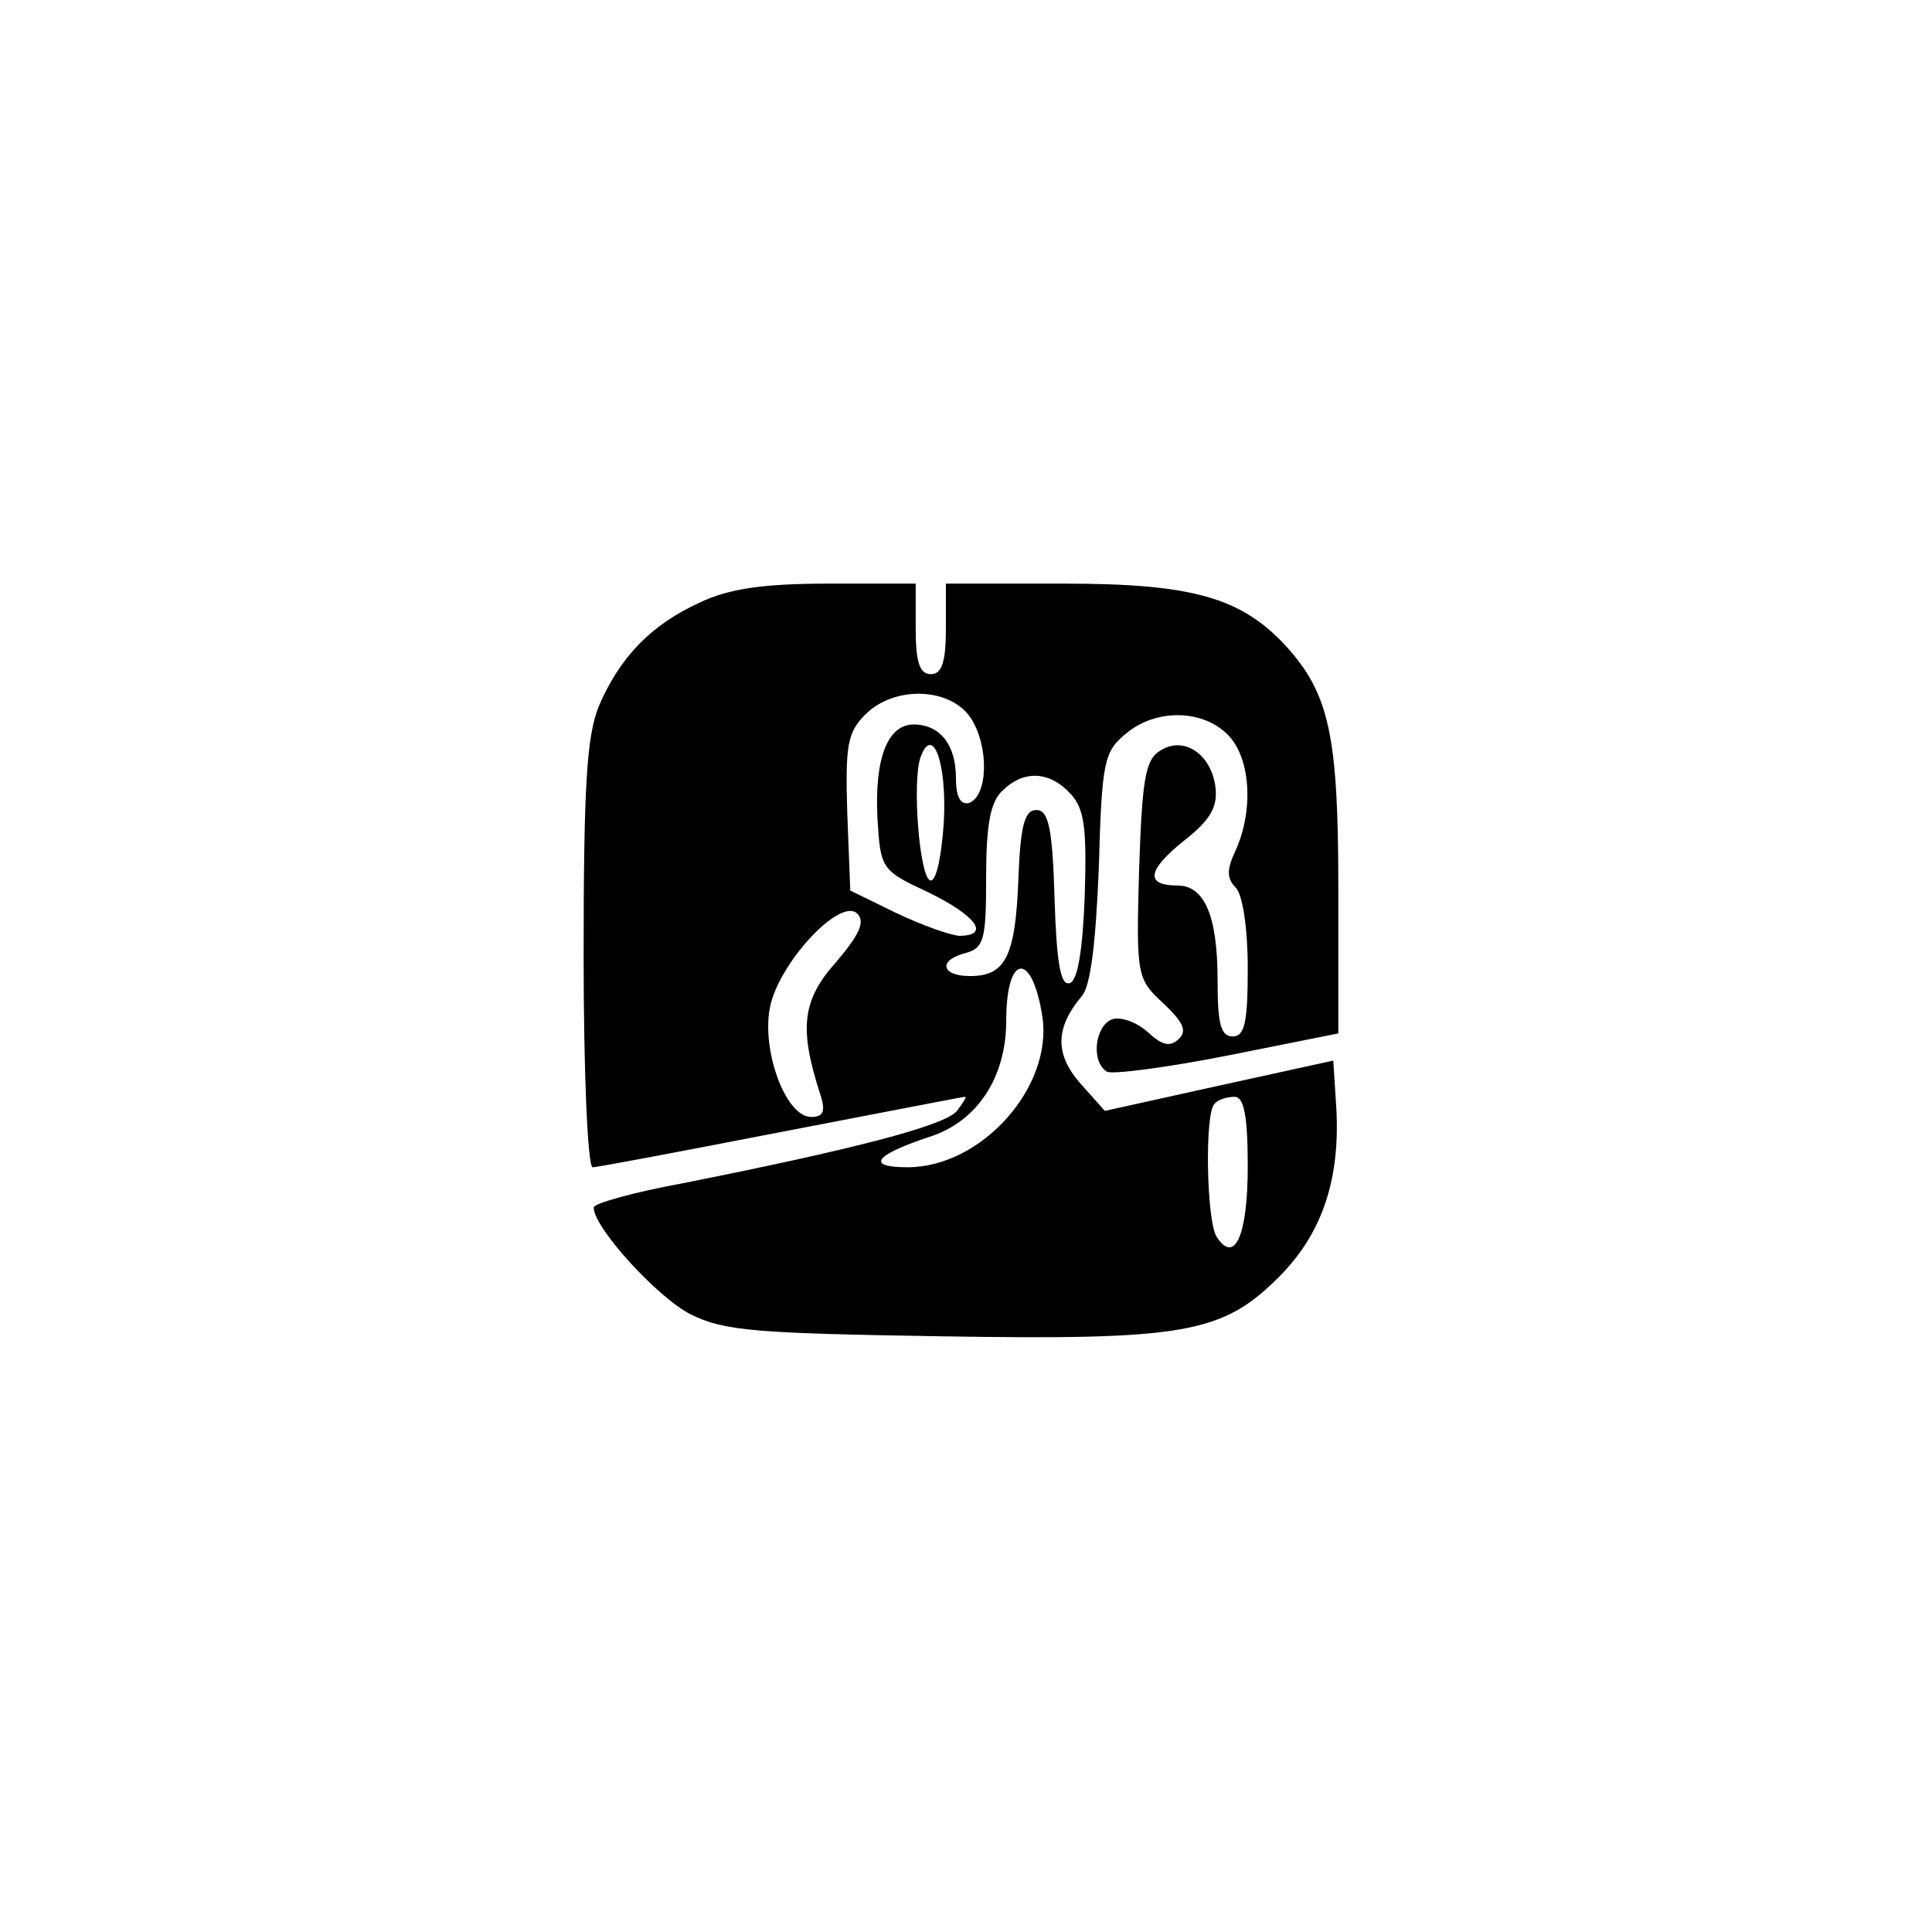 <?xml version="1.0" standalone="no"?>
<!DOCTYPE svg PUBLIC "-//W3C//DTD SVG 20010904//EN"
 "http://www.w3.org/TR/2001/REC-SVG-20010904/DTD/svg10.dtd">
<svg version="1.0" xmlns="http://www.w3.org/2000/svg"
 width="192pt" height="192pt" viewBox="0 0 192 192"
 preserveAspectRatio="xMidYMid meet">
<g transform="translate(0,192) scale(0.1,-0.1)"
fill="#000000" stroke="none">
811 c445 -92 729 -532 635 -987 -62 -301 -295 -546 -601 -630 -91 -26 -329
-26 -420 0 -291 80 -516 305 -596 596 -26 91 -26 329 0 420 120 433 542 692
982 601z"/>
<path d="M695 1321 c-48 -22 -79 -54 -100 -103 -12 -30 -15 -80 -15 -248 0
-115 4 -210 9 -210 5 0 89 16 187 35 99 19 181 35 183 35 2 0 -2 -6 -8 -14
-12 -15 -107 -39 -273 -72 -49 -9 -88 -20 -88 -24 0 -20 63 -89 96 -106 34
-17 66 -19 249 -22 243 -4 280 3 336 59 43 43 61 97 57 168 l-3 47 -114 -25
-113 -25 -25 28 c-25 29 -24 55 2 86 9 10 14 54 17 128 3 105 5 115 27 133 30
25 76 24 101 -1 23 -23 26 -75 8 -115 -9 -19 -9 -28 0 -37 7 -7 12 -41 12 -80
0 -54 -3 -68 -15 -68 -12 0 -15 13 -15 56 0 64 -13 94 -40 94 -32 0 -30 15 6
44 27 21 34 34 32 53 -4 34 -32 52 -55 37 -15 -9 -18 -29 -21 -119 -3 -105 -2
-108 24 -132 19 -18 24 -27 16 -35 -9 -9 -17 -7 -31 6 -11 10 -27 16 -36 13
-17 -7 -21 -42 -5 -52 5 -3 59 4 120 16 l110 22 0 144 c0 153 -9 194 -53 242
-44 47 -92 61 -219 61 l-118 0 0 -45 c0 -33 -4 -45 -15 -45 -11 0 -15 12 -15
45 l0 45 -87 0 c-64 0 -99 -5 -128 -19z m270 -115 c18 -28 17 -77 -2 -84 -9
-2 -13 7 -13 25 0 33 -16 53 -42 53 -26 0 -39 -34 -36 -93 3 -51 4 -52 51 -74
47 -23 62 -43 30 -43 -10 1 -38 11 -63 23 l-45 22 -3 77 c-2 67 0 80 18 98 29
29 85 27 105 -4z m-27 -102 c-2 -32 -7 -59 -13 -59 -11 0 -19 99 -10 123 12
32 26 -6 23 -64z m126 27 c14 -15 16 -35 14 -101 -2 -54 -7 -85 -15 -87 -9 -3
-13 20 -15 84 -2 70 -6 88 -18 88 -12 0 -16 -16 -18 -70 -3 -76 -13 -95 -48
-95 -29 0 -32 16 -4 23 18 5 20 14 20 75 0 51 4 75 16 86 21 21 47 20 68 -3z
m-233 -167 c-34 -38 -37 -66 -16 -131 6 -18 3 -23 -9 -23 -25 0 -49 65 -41
108 8 44 70 111 87 94 8 -8 2 -21 -21 -48z m205 -55 c10 -70 -61 -149 -134
-149 -42 0 -33 12 21 30 48 15 77 59 77 116 0 67 26 69 36 3z m204 -148 c0
-69 -13 -98 -31 -70 -10 16 -12 123 -2 132 3 4 12 7 20 7 9 0 13 -18 13 -69z"/>
</g>
</svg>
